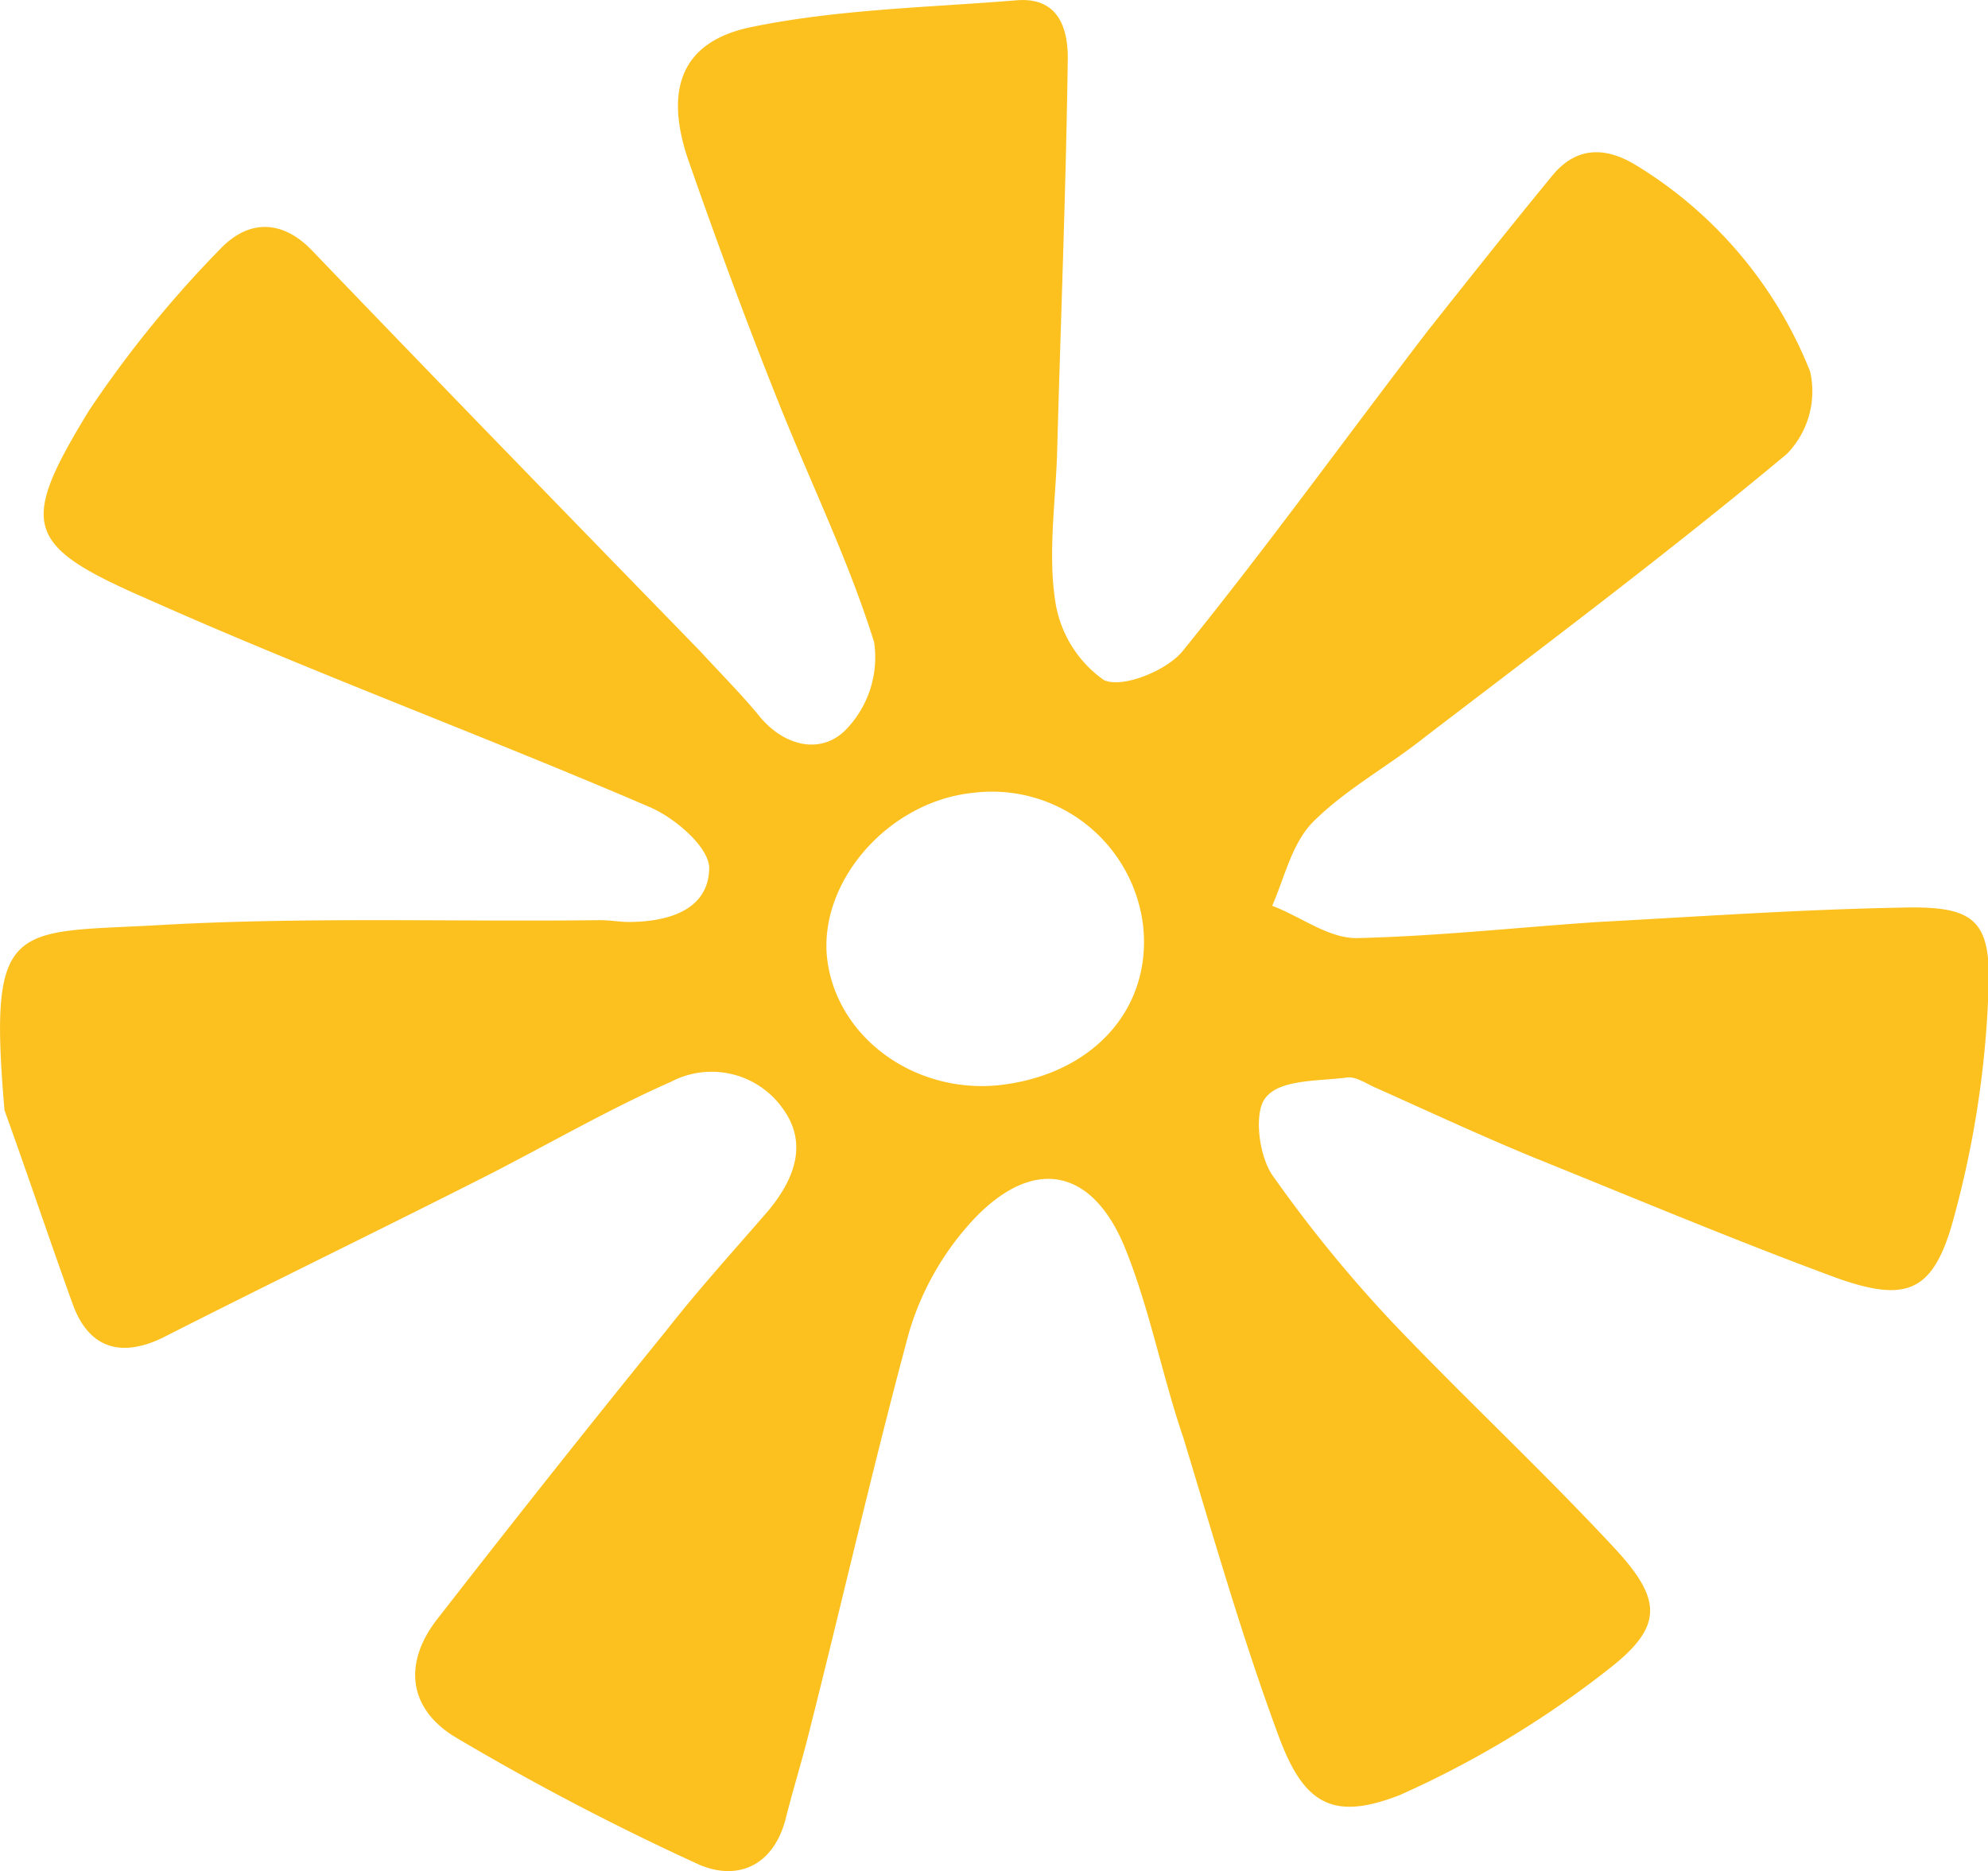 <svg id="Layer_1" data-name="Layer 1" xmlns="http://www.w3.org/2000/svg" viewBox="0 0 110.87 104.37"><defs><style>.cls-1{fill:none;}.cls-2{fill:#fcc11f;}</style></defs><title>copy3</title><path class="cls-1" d="M52.25,43.22c-4.8.5-8.6,5-8.1,9.4s4.9,7.4,9.6,6.9c5.1-.6,8.4-4.3,7.9-8.9A8.28,8.28,0,0,0,52.25,43.22Z" transform="translate(2 0)"/><path class="cls-2" d="M104.05,50.62c-5.6.1-11.3.5-16.9.8-4.5.3-9,.8-13.5.9-1.6,0-3.1-1.2-4.7-1.8.7-1.6,1.1-3.5,2.3-4.7,1.8-1.8,4.2-3.1,6.2-4.7,6.8-5.2,13.6-10.3,20.2-15.8a5,5,0,0,0,1.3-4.6,23.72,23.72,0,0,0-9.7-11.5c-1.8-1.1-3.4-1-4.7.6-2.3,2.8-4.6,5.7-6.9,8.6-4.6,6-9,12.1-13.7,17.9-.9,1.1-3.4,2.1-4.4,1.6a6.57,6.57,0,0,1-2.7-4.4c-.4-2.6,0-5.4.1-8.1.2-7.4.5-14.8.6-22.2,0-1.9-.7-3.4-2.9-3.2-4.9.4-10,.5-14.8,1.5-3.8.8-4.8,3.4-3.5,7.3,1.6,4.6,3.3,9.2,5.1,13.7s3.9,8.8,5.3,13.3a5.79,5.79,0,0,1-1.6,4.9c-1.4,1.4-3.5.9-4.9-.9-1-1.2-2.1-2.3-3.2-3.5-7.2-7.4-14.4-14.8-21.6-22.3-1.7-1.8-3.6-1.8-5.2-.1a62.48,62.48,0,0,0-7.3,9c-3.9,6.4-3.6,7.5,3.3,10.5,9.2,4.1,18.7,7.6,28,11.6,1.4.6,3.4,2.3,3.3,3.5-.1,2.3-2.4,2.9-4.5,2.9-.5,0-1-.1-1.6-.1-8.3.1-16.7-.2-25,.3-7.8.4-9.1-.2-8.2,10.3,1.3,3.6,2.5,7.2,3.8,10.8.9,2.5,2.7,3,5,1.9,6.1-3.1,12.3-6.1,18.4-9.2,3.3-1.7,6.6-3.6,10-5.1a4.86,4.86,0,0,1,6.2,1.5c1.4,1.9.7,3.9-.8,5.7-1.9,2.2-3.9,4.4-5.7,6.7-4.3,5.3-8.5,10.6-12.7,16-2,2.5-1.7,5.1,1,6.7A144.89,144.89,0,0,0,37,104c2.1.9,4.1.1,4.8-2.5.4-1.6.9-3.2,1.3-4.8,1.9-7.5,3.6-15,5.6-22.4a15.84,15.84,0,0,1,3.7-6.4c3.3-3.4,6.5-2.7,8.3,1.6,1.4,3.4,2.1,7.2,3.3,10.7,1.7,5.6,3.3,11.2,5.3,16.6,1.4,3.8,3,4.8,6.8,3.3a55.11,55.11,0,0,0,11.6-7c3.1-2.4,3-3.9.3-6.8-4-4.3-8.3-8.3-12.3-12.5a74.91,74.91,0,0,1-6.7-8.2c-.8-1.1-1.1-3.6-.4-4.4.8-1,2.9-.9,4.5-1.1.5-.1,1.2.4,1.7.6,2.9,1.3,5.7,2.6,8.6,3.8,5.7,2.3,11.4,4.7,17.1,6.8,3.7,1.3,5.2.8,6.3-2.8a55.08,55.08,0,0,0,2.1-13.4C109.05,51.22,108,50.52,104.05,50.62Zm-50.3,9.9c-4.7.5-9-2.6-9.6-6.9s3.3-8.9,8.1-9.4a8.49,8.49,0,0,1,9.5,7.4C62.25,56.22,59,59.92,53.75,60.52Z" transform="translate(2 0)"/></svg>